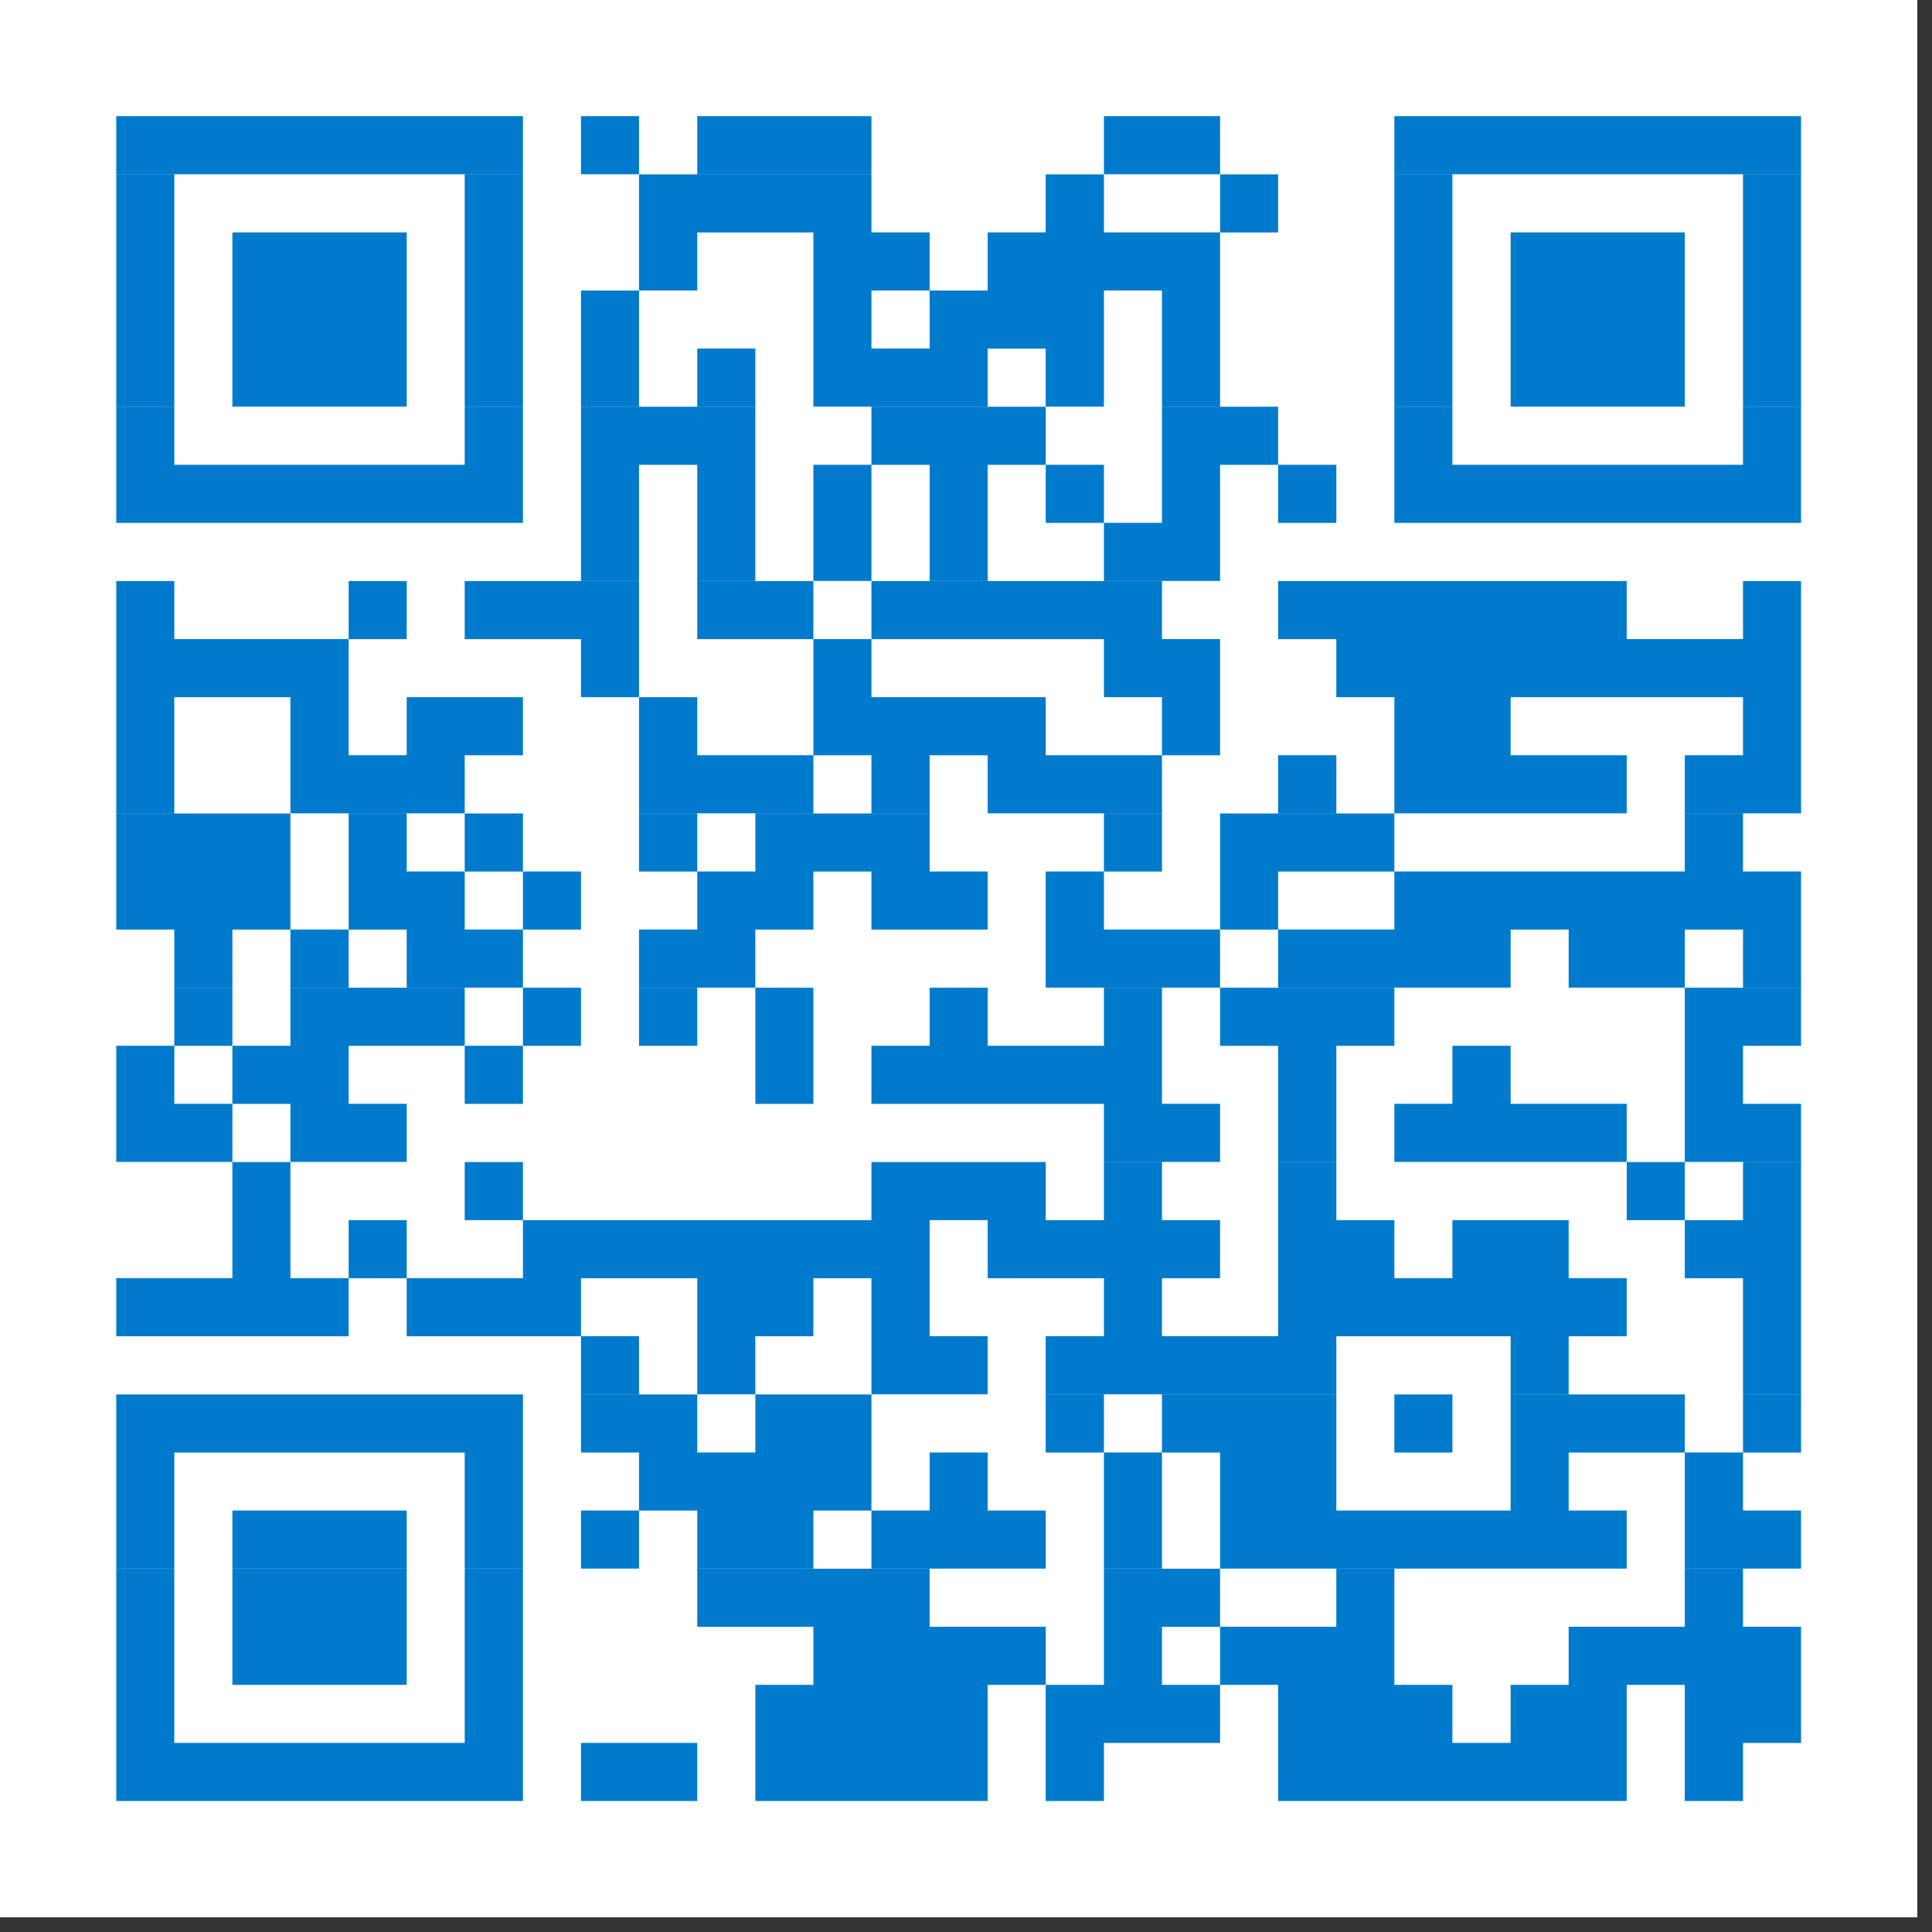 <svg xmlns="http://www.w3.org/2000/svg" xmlns:xlink="http://www.w3.org/1999/xlink" width="65" zoomAndPan="magnify" viewBox="0 0 48.75 48.75" height="65" preserveAspectRatio="xMidYMid meet" version="1.0"><rect x="0" y="0" width="48.75" height="48.75" fill="#333333" stroke="none"/><defs><clipPath id="b04d1eee77"><path d="M 0 0 L 48.379 0 L 48.379 48.379 L 0 48.379 Z M 0 0 " clip-rule="nonzero"/></clipPath></defs><g clip-path="url(#b04d1eee77)"><path fill="#ffffff" d="M 0 0 L 48.379 0 L 48.379 48.379 L 0 48.379 Z M 0 0 " fill-opacity="1" fill-rule="nonzero"/></g><path stroke-linecap="butt" transform="matrix(1.466, 0, 0, 1.466, -0, 0)" fill-opacity="1" fill="#ffffff" fill-rule="nonzero" stroke-linejoin="miter" d="M 2.001 2.499 L 9.001 2.499 M 10 2.499 L 10.999 2.499 M 12.001 2.499 L 14.999 2.499 M 19.001 2.499 L 21 2.499 M 24 2.499 L 31 2.499 M 2.001 3.501 L 3 3.501 M 7.999 3.501 L 9.001 3.501 M 10.999 3.501 L 14.999 3.501 M 17.999 3.501 L 19.001 3.501 M 21 3.501 L 21.999 3.501 M 24 3.501 L 24.999 3.501 M 30.001 3.501 L 31 3.501 M 2.001 4.5 L 3 4.5 M 4 4.5 L 7 4.5 M 7.999 4.5 L 9.001 4.5 M 10.999 4.5 L 12.001 4.5 M 14 4.5 L 16.001 4.5 M 17 4.5 L 21 4.5 M 24 4.5 L 24.999 4.5 M 26.001 4.5 L 28.999 4.5 M 30.001 4.5 L 31 4.5 M 2.001 5.5 L 3 5.5 M 4 5.5 L 7 5.5 M 7.999 5.5 L 9.001 5.5 M 10 5.5 L 10.999 5.5 M 14 5.5 L 14.999 5.5 M 16.001 5.5 L 19.001 5.5 M 20 5.5 L 21 5.5 M 24 5.5 L 24.999 5.5 M 26.001 5.5 L 28.999 5.5 M 30.001 5.5 L 31 5.5 M 2.001 6.499 L 3 6.499 M 4 6.499 L 7 6.499 M 7.999 6.499 L 9.001 6.499 M 10 6.499 L 10.999 6.499 M 12.001 6.499 L 13.001 6.499 M 14 6.499 L 17 6.499 M 17.999 6.499 L 19.001 6.499 M 20 6.499 L 21 6.499 M 24 6.499 L 24.999 6.499 M 26.001 6.499 L 28.999 6.499 M 30.001 6.499 L 31 6.499 M 2.001 7.501 L 3 7.501 M 7.999 7.501 L 9.001 7.501 M 10 7.501 L 13.001 7.501 M 14.999 7.501 L 17.999 7.501 M 20 7.501 L 21.999 7.501 M 24 7.501 L 24.999 7.501 M 30.001 7.501 L 31 7.501 M 2.001 8.5 L 9.001 8.5 M 10 8.5 L 10.999 8.5 M 12.001 8.5 L 13.001 8.5 M 14 8.5 L 14.999 8.5 M 16.001 8.5 L 17 8.5 M 17.999 8.5 L 19.001 8.5 M 20 8.5 L 21 8.5 M 21.999 8.5 L 23.001 8.5 M 24 8.5 L 31 8.5 M 10 9.499 L 10.999 9.499 M 12.001 9.499 L 13.001 9.499 M 14 9.499 L 14.999 9.499 M 16.001 9.499 L 17 9.499 M 19.001 9.499 L 21 9.499 M 2.001 10.501 L 3 10.501 M 6.001 10.501 L 7 10.501 M 7.999 10.501 L 10.999 10.501 M 12.001 10.501 L 14 10.501 M 14.999 10.501 L 20 10.501 M 21.999 10.501 L 27.999 10.501 M 30.001 10.501 L 31 10.501 M 2.001 11.5 L 6.001 11.5 M 10 11.5 L 10.999 11.5 M 14 11.5 L 14.999 11.5 M 19.001 11.5 L 21 11.5 M 23.001 11.5 L 31 11.5 M 2.001 12.5 L 3 12.5 M 4.999 12.5 L 6.001 12.5 M 7 12.5 L 9.001 12.5 M 10.999 12.5 L 12.001 12.5 M 14 12.5 L 17.999 12.5 M 20 12.5 L 21 12.5 M 24 12.5 L 26.001 12.5 M 30.001 12.5 L 31 12.5 M 2.001 13.499 L 3 13.499 M 4.999 13.499 L 7.999 13.499 M 10.999 13.499 L 14 13.499 M 14.999 13.499 L 16.001 13.499 M 17 13.499 L 20 13.499 M 21.999 13.499 L 23.001 13.499 M 24 13.499 L 27.999 13.499 M 28.999 13.499 L 31 13.499 M 2.001 14.501 L 4.999 14.501 M 6.001 14.501 L 7 14.501 M 7.999 14.501 L 9.001 14.501 M 10.999 14.501 L 12.001 14.501 M 13.001 14.501 L 16.001 14.501 M 19.001 14.501 L 20 14.501 M 21 14.501 L 24 14.501 M 28.999 14.501 L 30.001 14.501 M 2.001 15.5 L 4.999 15.5 M 6.001 15.5 L 7.999 15.5 M 9.001 15.5 L 10 15.5 M 12.001 15.5 L 14 15.5 M 14.999 15.5 L 17 15.5 M 17.999 15.5 L 19.001 15.5 M 21 15.5 L 21.999 15.5 M 24 15.5 L 31 15.5 M 3 16.499 L 4 16.499 M 4.999 16.499 L 6.001 16.499 M 7 16.499 L 9.001 16.499 M 10.999 16.499 L 13.001 16.499 M 17.999 16.499 L 21 16.499 M 21.999 16.499 L 26.001 16.499 M 27 16.499 L 28.999 16.499 M 30.001 16.499 L 31 16.499 M 3 17.501 L 4 17.501 M 4.999 17.501 L 7.999 17.501 M 9.001 17.501 L 10 17.501 M 10.999 17.501 L 12.001 17.501 M 13.001 17.501 L 14 17.501 M 16.001 17.501 L 17 17.501 M 19.001 17.501 L 20 17.501 M 21 17.501 L 24 17.501 M 28.999 17.501 L 31 17.501 M 2.001 18.5 L 3 18.5 M 4 18.5 L 6.001 18.5 M 7.999 18.5 L 9.001 18.5 M 13.001 18.5 L 14 18.5 M 14.999 18.5 L 20 18.5 M 21.999 18.5 L 23.001 18.5 M 24.999 18.5 L 26.001 18.5 M 28.999 18.5 L 30.001 18.5 M 2.001 19.499 L 4 19.499 M 4.999 19.499 L 7 19.499 M 19.001 19.499 L 21 19.499 M 21.999 19.499 L 23.001 19.499 M 24 19.499 L 27.999 19.499 M 28.999 19.499 L 31 19.499 M 4 20.501 L 4.999 20.501 M 7.999 20.501 L 9.001 20.501 M 14.999 20.501 L 17.999 20.501 M 19.001 20.501 L 20 20.501 M 21.999 20.501 L 23.001 20.501 M 27.999 20.501 L 28.999 20.501 M 30.001 20.501 L 31 20.501 M 4 21.501 L 4.999 21.501 M 6.001 21.501 L 7 21.501 M 9.001 21.501 L 16.001 21.501 M 17 21.501 L 21 21.501 M 21.999 21.501 L 24 21.501 M 24.999 21.501 L 27 21.501 M 28.999 21.501 L 31 21.501 M 2.001 22.5 L 6.001 22.5 M 7 22.5 L 10 22.5 M 12.001 22.5 L 14 22.5 M 14.999 22.5 L 16.001 22.5 M 19.001 22.5 L 20 22.5 M 21.999 22.5 L 27.999 22.5 M 30.001 22.5 L 31 22.5 M 10 23.499 L 10.999 23.499 M 12.001 23.499 L 13.001 23.499 M 14.999 23.499 L 17 23.499 M 17.999 23.499 L 23.001 23.499 M 26.001 23.499 L 27 23.499 M 30.001 23.499 L 31 23.499 M 2.001 24.501 L 9.001 24.501 M 10 24.501 L 12.001 24.501 M 13.001 24.501 L 14.999 24.501 M 17.999 24.501 L 19.001 24.501 M 20 24.501 L 23.001 24.501 M 24 24.501 L 24.999 24.501 M 26.001 24.501 L 28.999 24.501 M 30.001 24.501 L 31 24.501 M 2.001 25.5 L 3 25.5 M 7.999 25.5 L 9.001 25.5 M 10.999 25.5 L 14.999 25.5 M 16.001 25.5 L 17 25.5 M 19.001 25.5 L 20 25.5 M 21 25.5 L 23.001 25.5 M 26.001 25.5 L 27 25.5 M 28.999 25.5 L 30.001 25.5 M 2.001 26.499 L 3 26.499 M 4 26.499 L 7 26.499 M 7.999 26.499 L 9.001 26.499 M 10 26.499 L 10.999 26.499 M 12.001 26.499 L 14 26.499 M 14.999 26.499 L 17.999 26.499 M 19.001 26.499 L 20 26.499 M 21 26.499 L 27.999 26.499 M 28.999 26.499 L 31 26.499 M 2.001 27.501 L 3 27.501 M 4 27.501 L 7 27.501 M 7.999 27.501 L 9.001 27.501 M 12.001 27.501 L 16.001 27.501 M 19.001 27.501 L 21 27.501 M 23.001 27.501 L 24 27.501 M 28.999 27.501 L 30.001 27.501 M 2.001 28.5 L 3 28.5 M 4 28.5 L 7 28.5 M 7.999 28.5 L 9.001 28.5 M 14 28.5 L 17.999 28.5 M 19.001 28.5 L 20 28.5 M 21 28.5 L 24 28.5 M 27 28.5 L 31 28.5 M 2.001 29.5 L 3 29.5 M 7.999 29.5 L 9.001 29.5 M 13.001 29.5 L 17 29.5 M 17.999 29.5 L 21 29.5 M 21.999 29.5 L 24.999 29.5 M 26.001 29.5 L 27.999 29.5 M 28.999 29.5 L 31 29.5 M 2.001 30.499 L 9.001 30.499 M 10 30.499 L 12.001 30.499 M 13.001 30.499 L 17 30.499 M 17.999 30.499 L 19.001 30.499 M 21.999 30.499 L 27.999 30.499 M 28.999 30.499 L 30.001 30.499 " stroke="#007acc" stroke-width="1" stroke-opacity="1" stroke-miterlimit="4"/></svg>